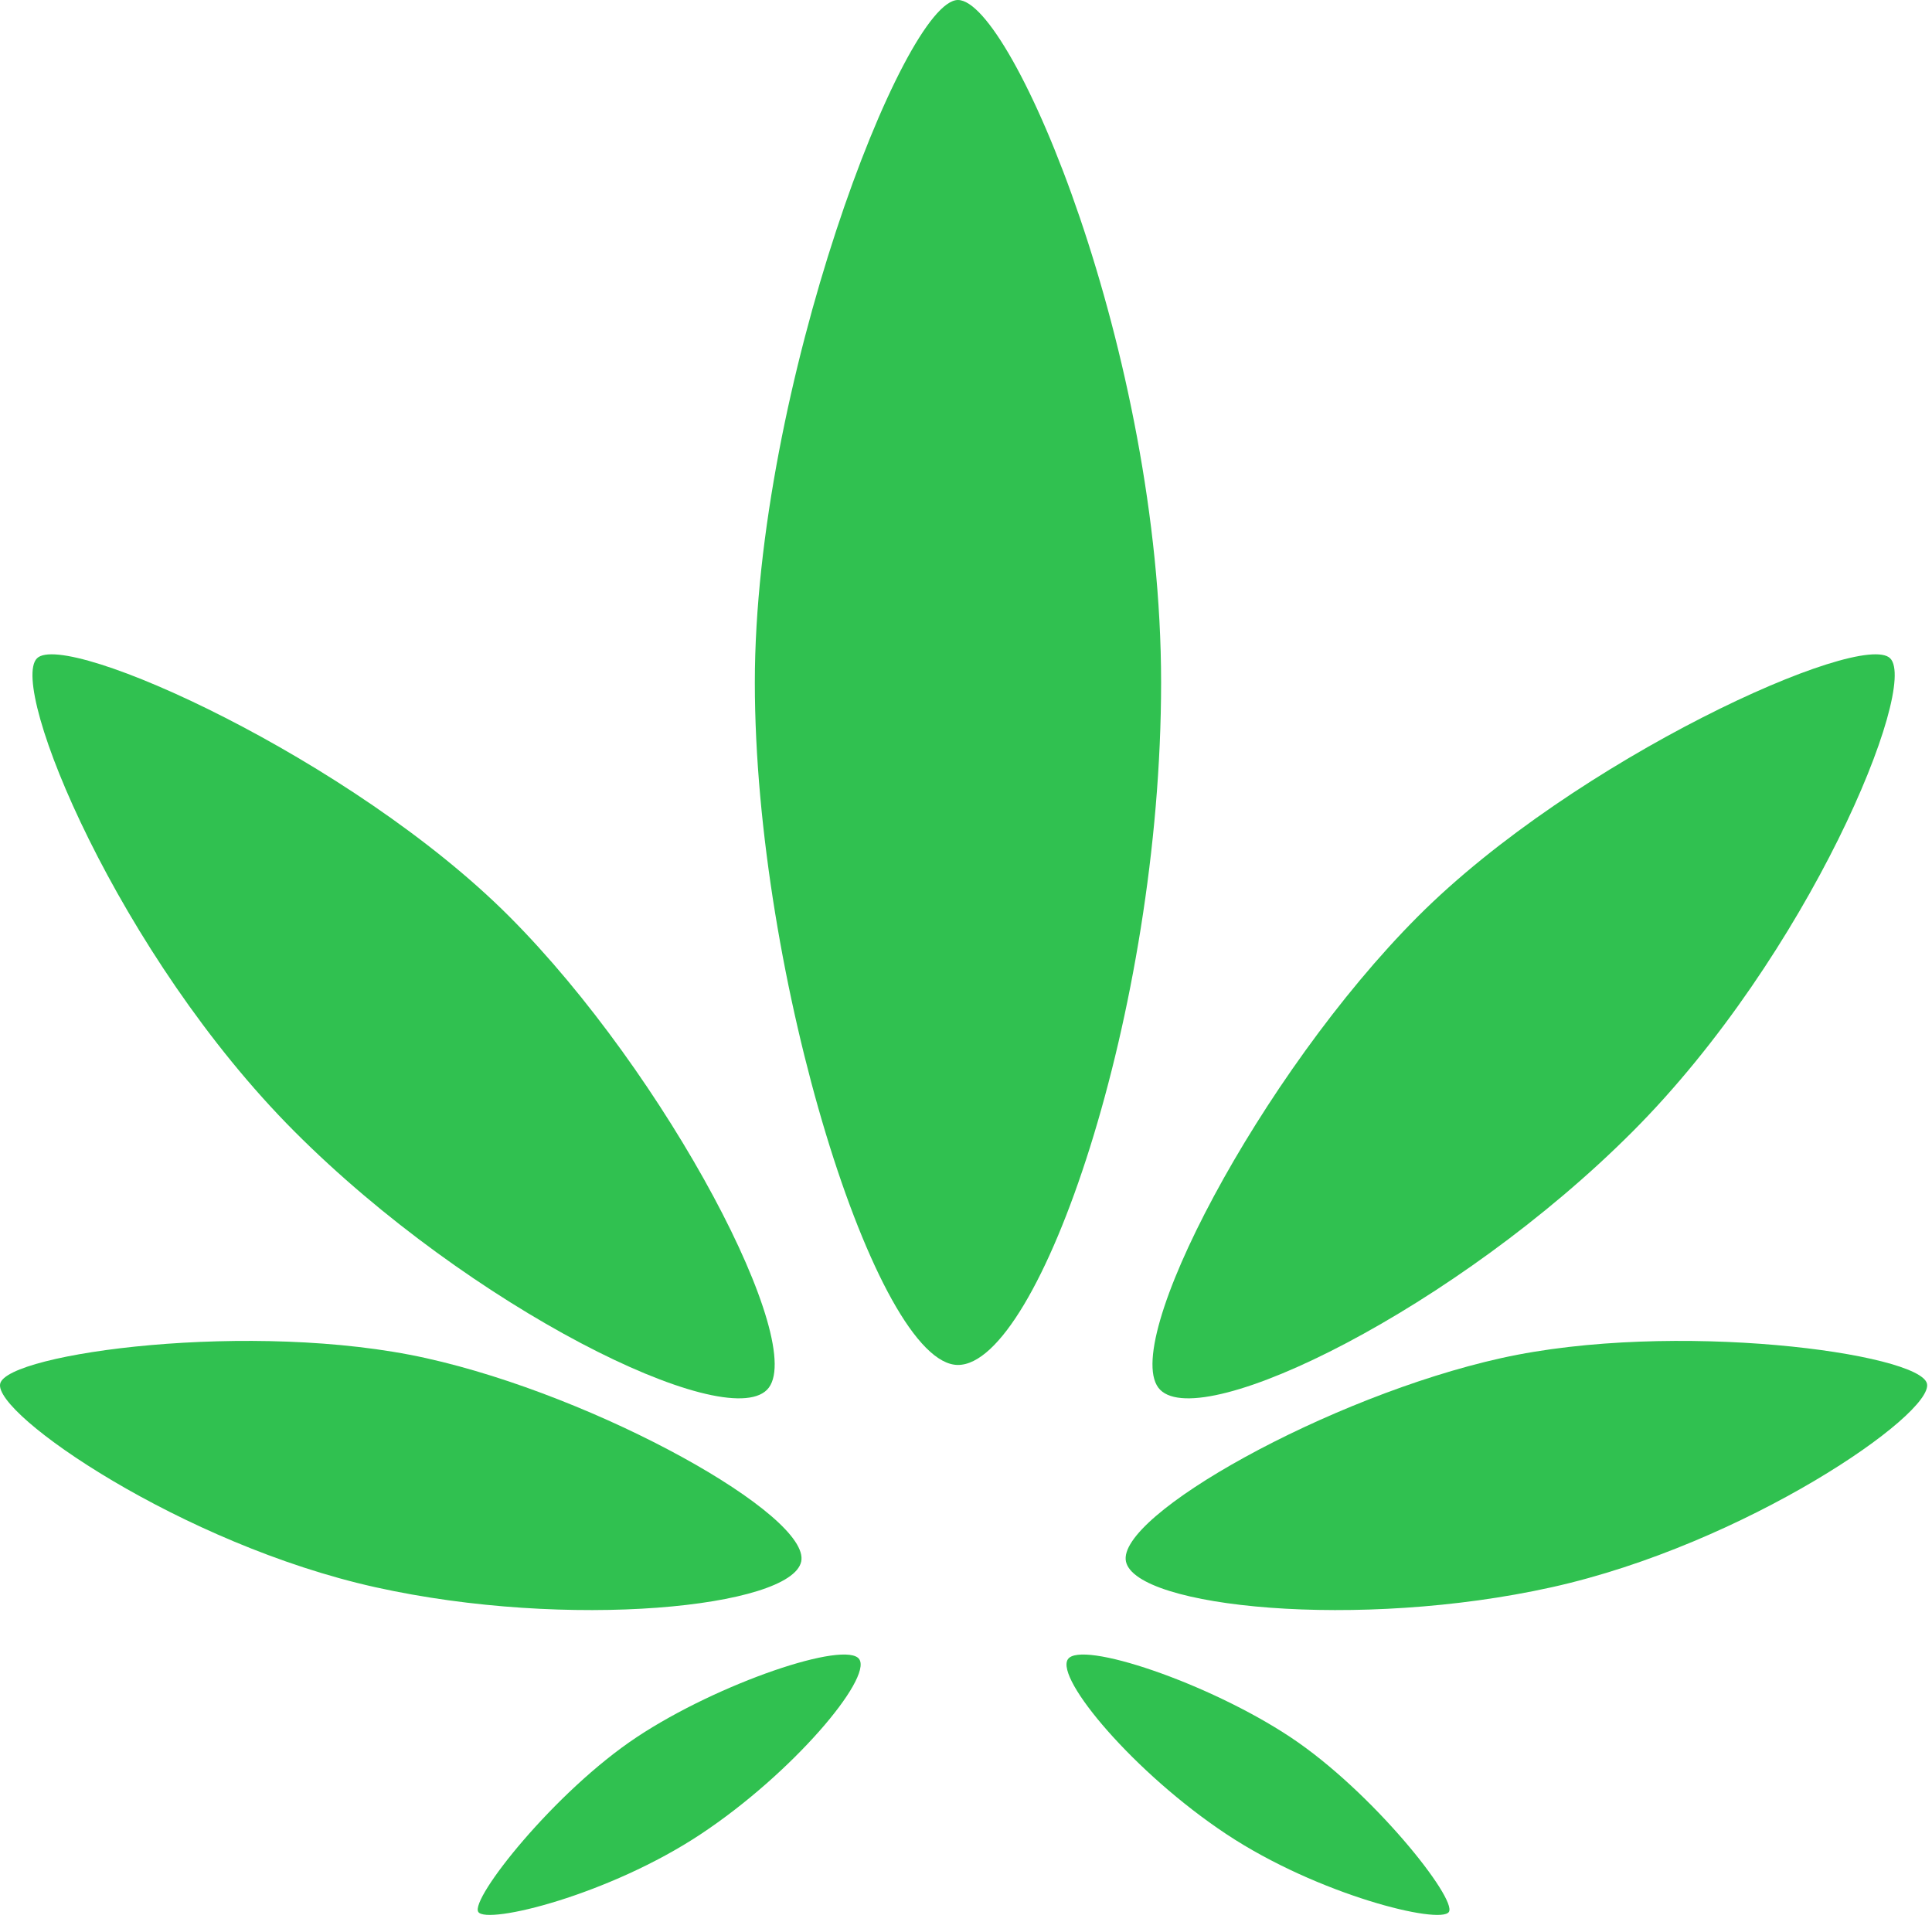 <svg width="191" height="190" viewBox="0 0 191 190" fill="none" xmlns="http://www.w3.org/2000/svg">
<path d="M74.624 67.468C74.624 96.55 86.673 134.937 94.706 134.937C102.738 134.937 114.788 100.039 114.788 67.468C114.788 34.898 100.061 0 94.706 0C89.351 0 74.624 38.387 74.624 67.468Z" fill="#30C150"/>
<path d="M140.17 90.605C124.616 106.189 110.453 133.142 114.697 137.395C118.942 141.648 143.974 129.327 161.395 111.872C178.815 94.417 189.697 67.917 186.868 65.082C184.037 62.246 155.724 75.02 140.17 90.605Z" fill="#30C150"/>
<path d="M50.352 90.605C65.906 106.189 80.069 133.142 75.824 137.395C71.579 141.648 46.547 129.327 29.127 111.872C11.707 94.417 0.825 67.917 3.655 65.082C6.485 62.246 34.798 75.02 50.352 90.605Z" fill="#30C150"/>
<path d="M148.405 134.263C131.339 138.054 110.314 149.853 111.316 154.382C112.318 158.911 134.302 161.157 153.416 156.91C172.531 152.664 191.173 139.811 190.504 136.791C189.837 133.772 165.471 130.472 148.405 134.263Z" fill="#30C150"/>
<path d="M42.117 134.263C59.184 138.054 80.208 149.853 79.206 154.382C78.204 158.911 56.221 161.157 37.106 156.91C17.992 152.664 -0.651 139.811 0.017 136.791C0.686 133.772 25.051 130.472 42.117 134.263Z" fill="#30C150"/>
<path d="M127.57 171.731C119.452 166.348 106.838 162.118 105.571 164.034C104.305 165.951 112.146 175.288 121.237 181.318C130.329 187.347 142.392 190.292 143.237 189.014C144.08 187.736 135.687 177.115 127.57 171.731Z" fill="#30C150"/>
<path d="M62.952 171.731C71.07 166.348 83.684 162.118 84.951 164.034C86.217 165.951 78.376 175.288 69.284 181.318C60.193 187.347 48.13 190.292 47.286 189.014C46.442 187.736 54.835 177.115 62.952 171.731Z" fill="#30C150"/>
</svg>
